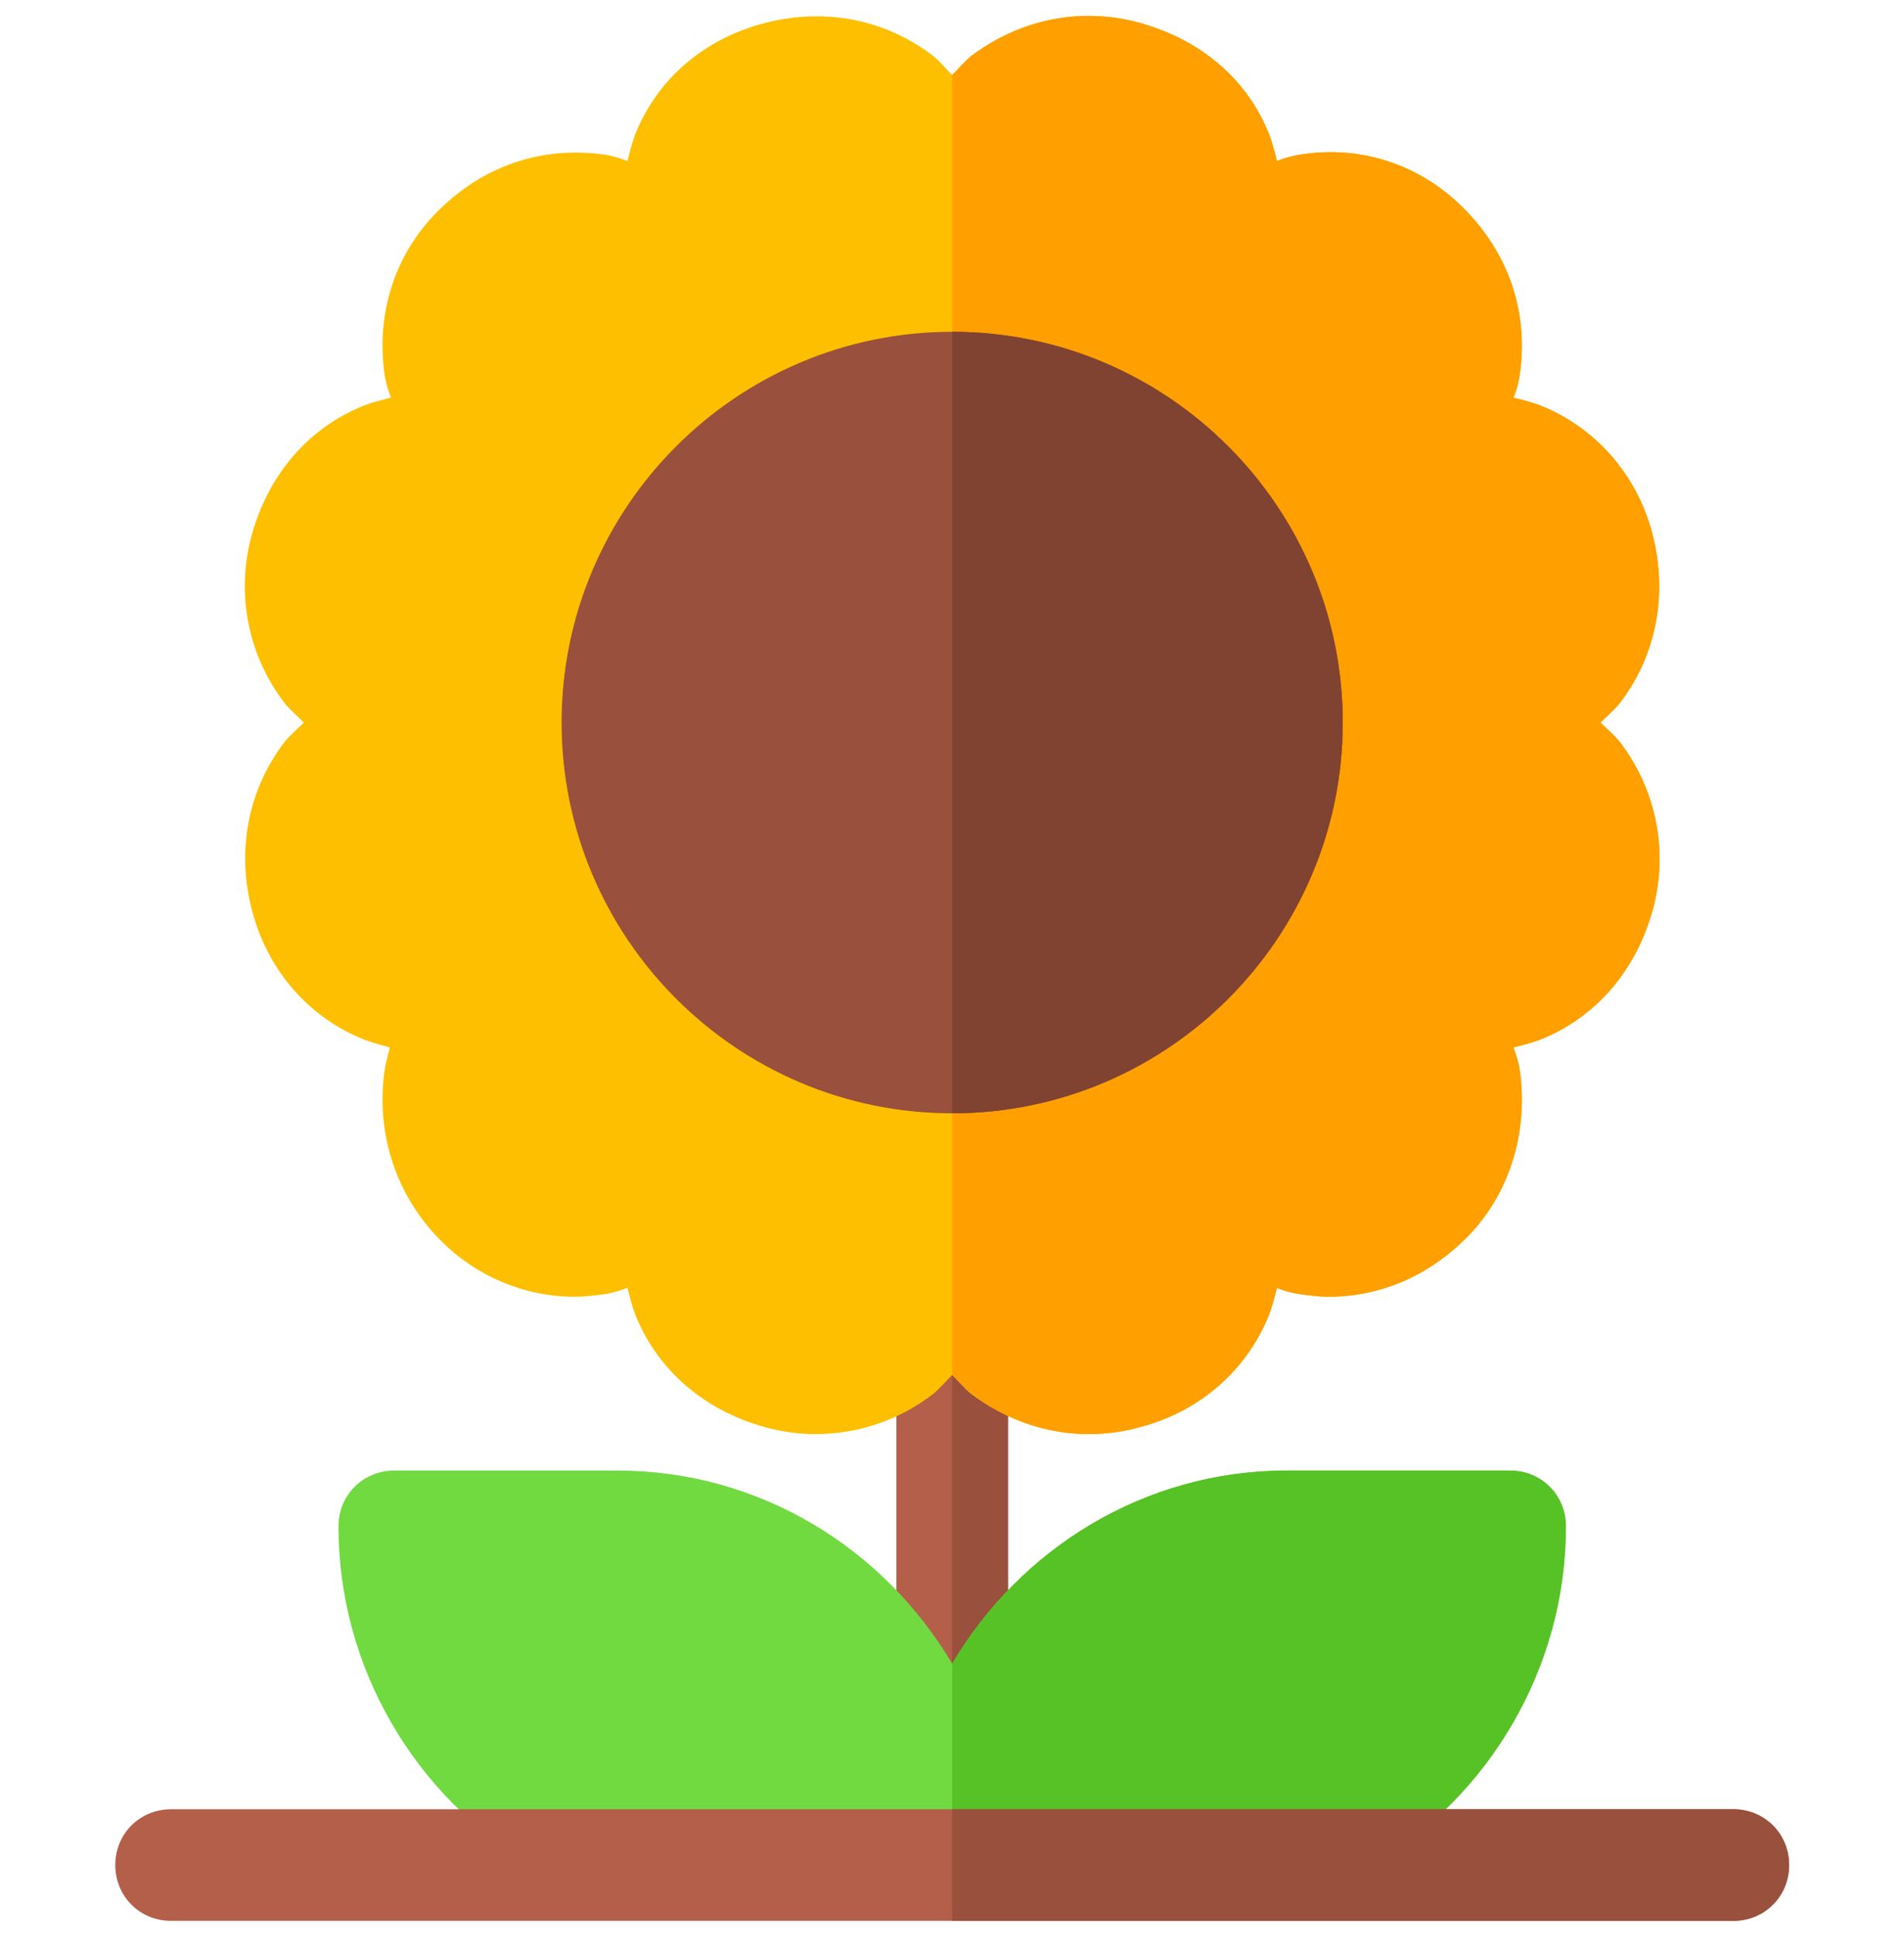<svg width="60" height="61" viewBox="0 0 60 61" fill="none" xmlns="http://www.w3.org/2000/svg">
<g clip-path="url(#clip0_1_520)">
<path d="M28.248 39.284H31.764V56.984H28.248V39.284Z" fill="#B35F49"/>
<path d="M30.006 39.284H31.764V56.984H30.006V39.284Z" fill="#99503D"/>
<path d="M49.346 48.075C49.346 52.577 46.885 56.597 43.263 58.742H16.749C13.127 56.597 10.666 52.577 10.666 48.075C10.666 47.091 11.439 46.317 12.424 46.317H19.457C23.958 46.317 27.861 48.779 30.006 52.4C32.151 48.779 36.054 46.317 40.555 46.317H47.588C48.573 46.317 49.346 47.091 49.346 48.075Z" fill="#70DA40"/>
<path d="M49.346 48.075C49.346 52.577 46.885 56.597 43.263 58.742H30.006V52.4C32.151 48.779 36.054 46.317 40.555 46.317H47.588C48.573 46.317 49.346 47.091 49.346 48.075Z" fill="#56C225"/>
<path d="M51.034 23.355C50.858 23.144 50.647 22.968 50.436 22.757C50.647 22.546 50.858 22.37 51.034 22.16C52.195 20.648 52.581 18.713 52.054 16.744C51.562 14.951 50.296 13.474 48.538 12.771C48.256 12.665 47.974 12.595 47.693 12.524C47.799 12.278 47.869 11.997 47.904 11.716C48.15 9.817 47.553 7.989 46.111 6.547C44.775 5.211 42.946 4.577 41.048 4.859C40.766 4.894 40.52 4.965 40.239 5.07C40.168 4.789 40.098 4.507 39.992 4.226C39.289 2.468 37.812 1.237 35.879 0.71C34.05 0.217 32.151 0.604 30.604 1.764C30.393 1.941 30.217 2.152 30.006 2.363C29.795 2.152 29.619 1.941 29.409 1.764C27.897 0.604 25.962 0.217 24.028 0.745C22.2 1.237 20.723 2.468 20.019 4.226C19.914 4.508 19.844 4.789 19.774 5.07C19.492 4.965 19.246 4.894 18.965 4.859C17.066 4.613 15.237 5.211 13.796 6.652C12.459 7.989 11.862 9.817 12.108 11.716C12.143 11.998 12.213 12.243 12.319 12.524C12.037 12.595 11.756 12.665 11.475 12.771C9.717 13.474 8.451 14.951 7.923 16.885C7.431 18.713 7.818 20.648 8.978 22.16C9.154 22.371 9.365 22.546 9.576 22.757C9.365 22.968 9.154 23.144 8.978 23.355C7.818 24.867 7.431 26.801 7.958 28.735C8.451 30.564 9.717 32.041 11.475 32.744C11.756 32.85 12.037 32.92 12.284 32.99C12.213 33.272 12.143 33.517 12.108 33.799C11.862 35.698 12.459 37.644 13.901 39.085C15.026 40.211 16.539 40.843 18.121 40.843C18.402 40.843 18.684 40.808 18.965 40.773C19.246 40.738 19.492 40.668 19.774 40.562C19.844 40.843 19.914 41.125 20.019 41.406C20.723 43.164 22.2 44.43 24.134 44.958C24.661 45.098 25.189 45.169 25.681 45.169C27.017 45.169 28.318 44.746 29.409 43.903C29.62 43.727 29.795 43.516 30.006 43.305C30.217 43.516 30.393 43.727 30.604 43.903C31.694 44.711 32.96 45.169 34.296 45.169C34.859 45.169 35.421 45.098 36.019 44.922C37.813 44.43 39.289 43.164 39.993 41.406C40.098 41.125 40.169 40.843 40.239 40.562C40.485 40.668 40.766 40.738 41.048 40.773C41.329 40.808 41.61 40.843 41.856 40.843C43.474 40.843 44.986 40.211 46.217 38.98C47.553 37.644 48.151 35.698 47.904 33.799C47.87 33.517 47.799 33.271 47.693 32.99C47.975 32.92 48.256 32.85 48.538 32.744C50.296 32.041 51.562 30.564 52.089 28.63C52.581 26.801 52.195 24.867 51.034 23.355Z" fill="#FDBF00"/>
<path d="M52.089 28.63C51.562 30.564 50.296 32.041 48.538 32.744C48.256 32.849 47.975 32.92 47.693 32.99C47.799 33.271 47.87 33.517 47.904 33.799C48.151 35.697 47.553 37.643 46.217 38.98C44.986 40.21 43.474 40.843 41.856 40.843C41.61 40.843 41.329 40.808 41.048 40.773C40.766 40.737 40.485 40.667 40.239 40.562C40.169 40.843 40.098 41.125 39.993 41.406C39.289 43.164 37.813 44.43 36.019 44.922C35.421 45.098 34.859 45.168 34.296 45.168C32.96 45.168 31.694 44.711 30.604 43.902C30.393 43.727 30.217 43.516 30.006 43.304V2.362C30.217 2.151 30.393 1.94 30.604 1.764C32.151 0.604 34.05 0.217 35.879 0.709C37.813 1.237 39.289 2.467 39.992 4.226C40.098 4.507 40.169 4.788 40.239 5.069C40.52 4.964 40.766 4.894 41.048 4.858C42.946 4.577 44.775 5.21 46.111 6.547C47.553 7.988 48.151 9.817 47.904 11.716C47.869 11.997 47.799 12.278 47.693 12.524C47.974 12.595 48.256 12.665 48.538 12.77C50.296 13.473 51.562 14.951 52.054 16.744C52.581 18.713 52.195 20.647 51.034 22.159C50.858 22.37 50.647 22.546 50.436 22.757C50.647 22.968 50.858 23.144 51.034 23.355C52.195 24.867 52.581 26.801 52.089 28.63Z" fill="#FF9F00"/>
<path d="M30.006 10.45C23.219 10.45 17.698 15.97 17.698 22.757C17.698 29.544 23.219 35.065 30.006 35.065C36.793 35.065 42.313 29.544 42.313 22.757C42.313 15.97 36.793 10.45 30.006 10.45Z" fill="#99503D"/>
<path d="M42.313 22.757C42.313 29.544 36.793 35.065 30.006 35.065V10.45C36.793 10.45 42.313 15.97 42.313 22.757Z" fill="#804231"/>
<path d="M56.379 58.742C56.379 59.726 55.605 60.5 54.621 60.5H5.391C4.406 60.5 3.633 59.726 3.633 58.742C3.633 57.757 4.406 56.984 5.391 56.984H54.621C55.605 56.984 56.379 57.757 56.379 58.742Z" fill="#B35F49"/>
<path d="M56.379 58.742C56.379 59.726 55.605 60.5 54.621 60.5H30.006V56.984H54.621C55.605 56.984 56.379 57.757 56.379 58.742Z" fill="#99503D"/>
</g>
<defs>
<clipPath id="clip0_1_520">
<rect width="60" height="60" fill="white" transform="translate(0 0.5)"/>
</clipPath>
</defs>
</svg>
